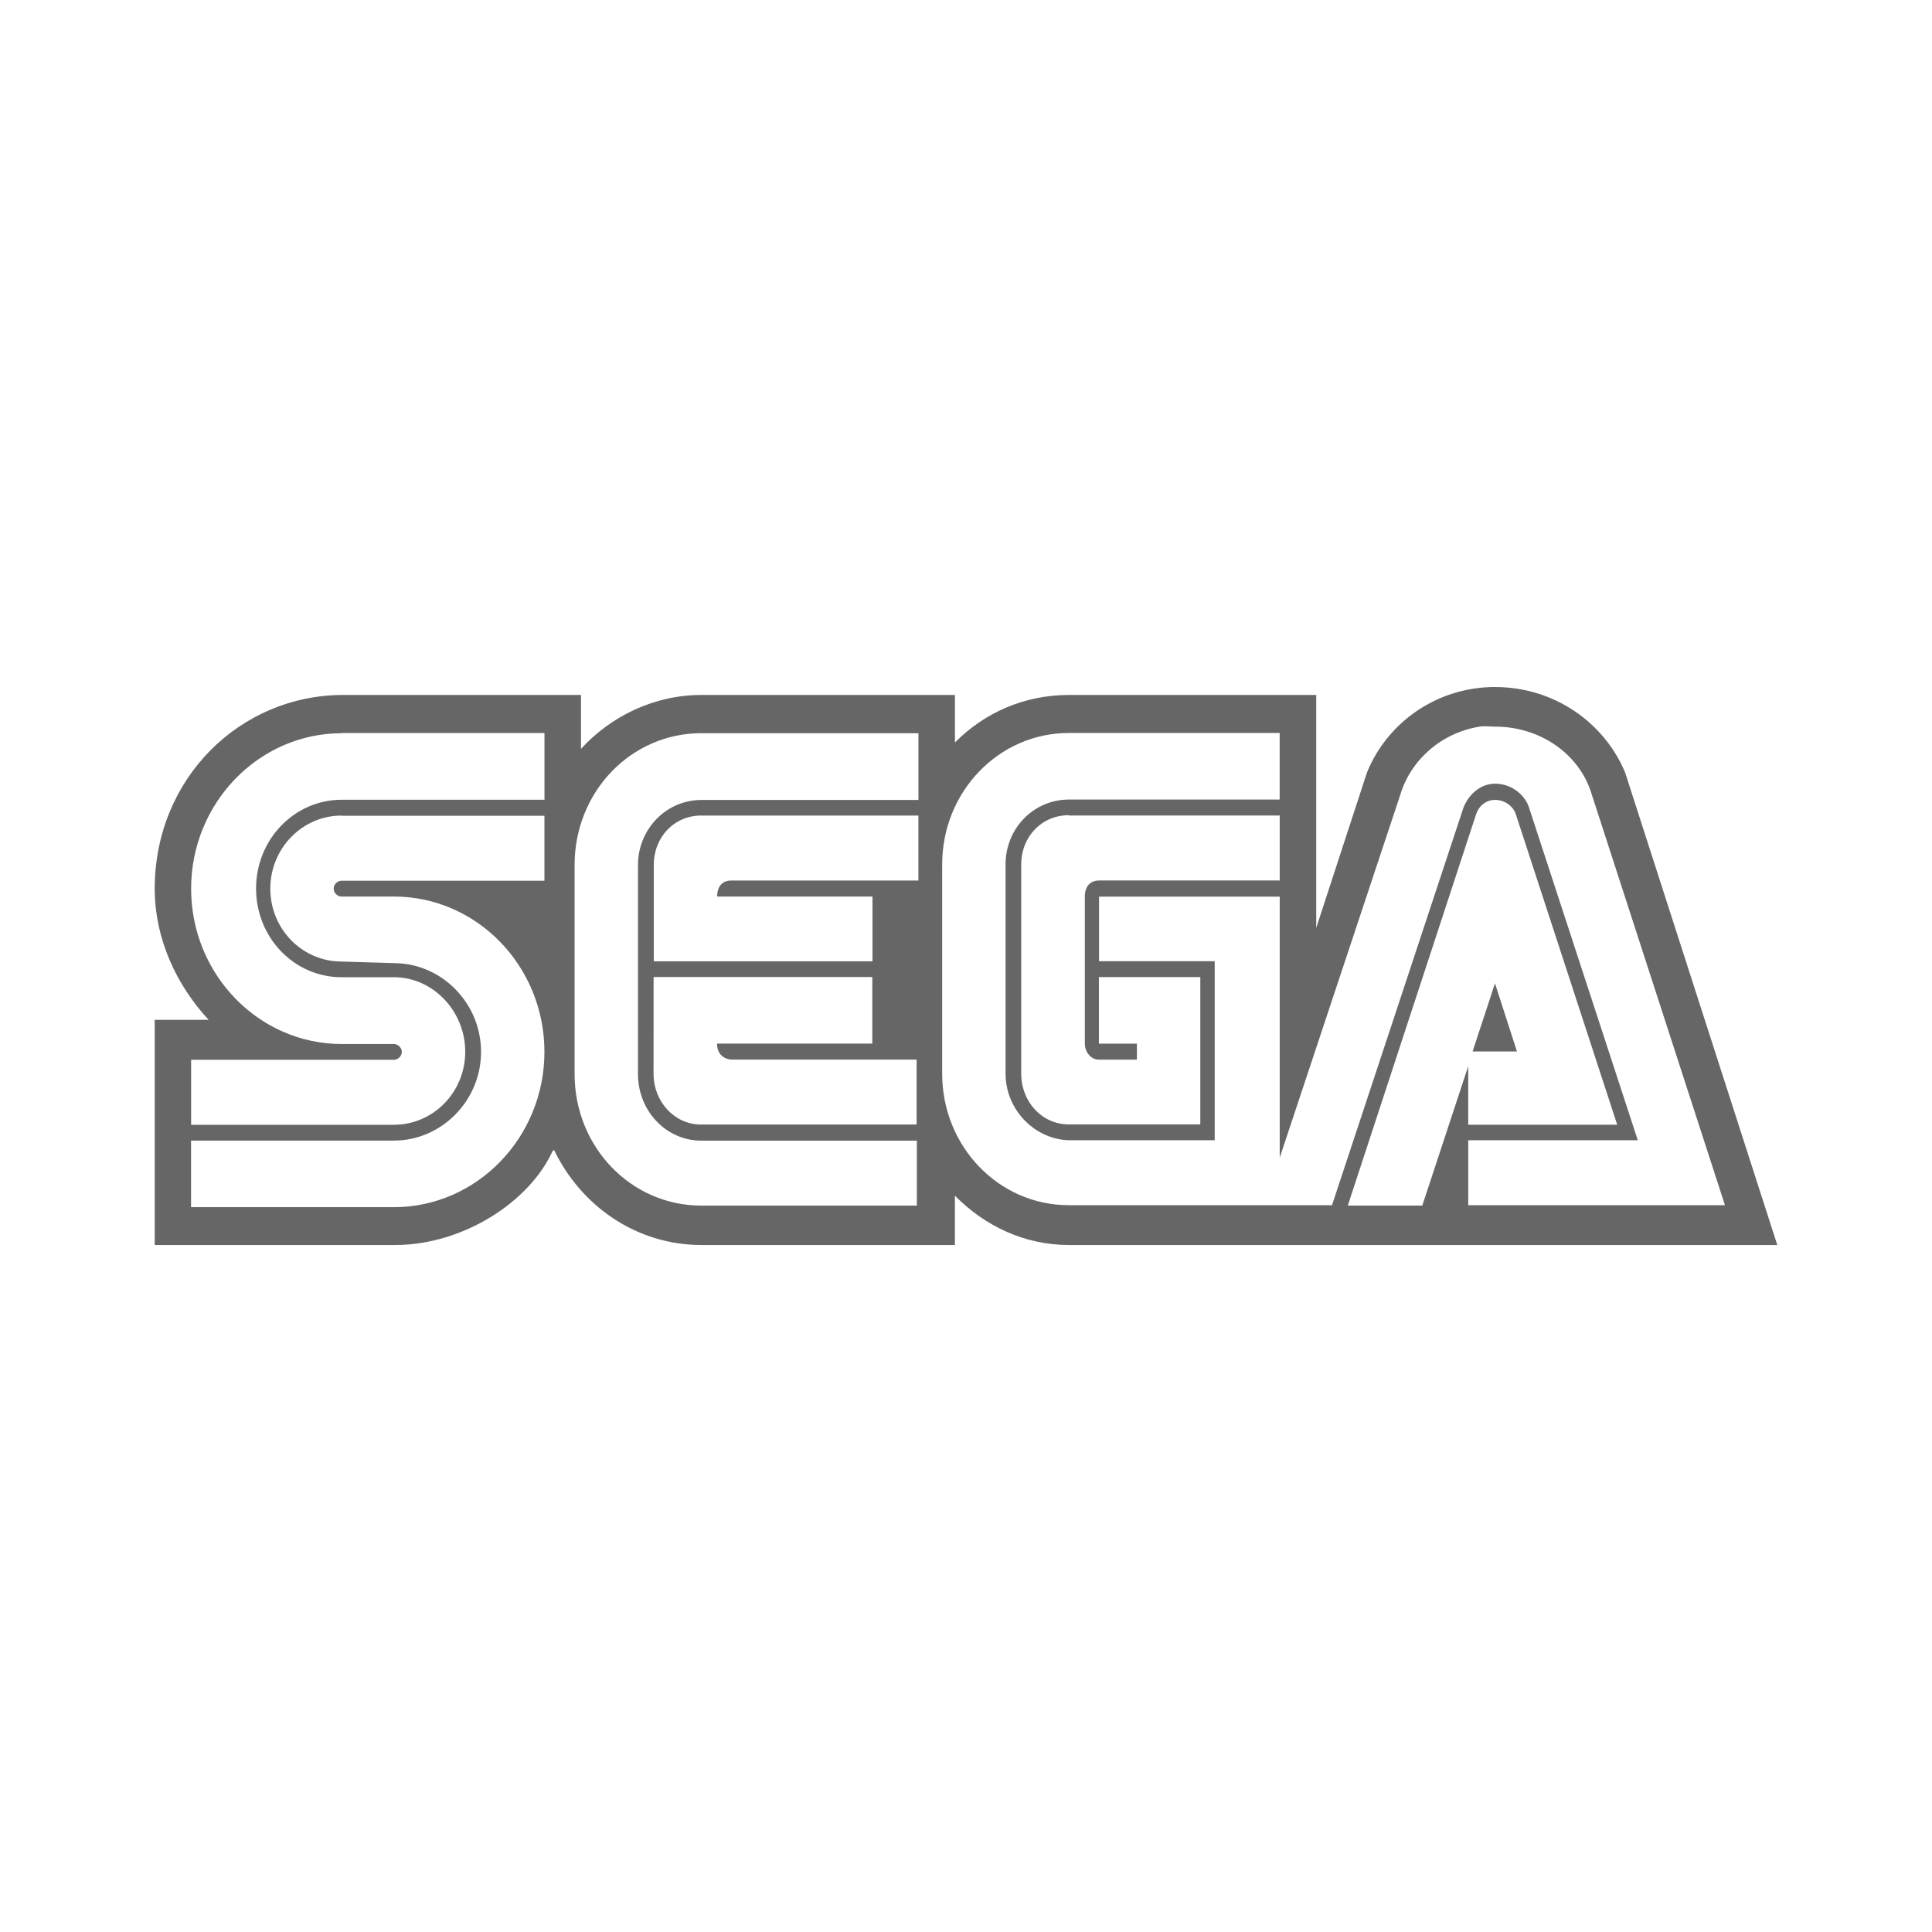 <?xml version="1.0" encoding="UTF-8" standalone="no"?>
<!-- Created with Inkscape (http://www.inkscape.org/) -->

<svg
   xmlns:dc="http://purl.org/dc/elements/1.1/"
   xmlns:cc="http://creativecommons.org/ns#"
   xmlns:rdf="http://www.w3.org/1999/02/22-rdf-syntax-ns#"
   xmlns:svg="http://www.w3.org/2000/svg"
   xmlns="http://www.w3.org/2000/svg"
   xmlns:inkscape="http://www.inkscape.org/namespaces/inkscape"
   version="1.1"
   width="100%"
   height="100%"
   viewBox="0 0 512 512"
   id="svg2">
  <defs
     id="defs8">
    <clipPath
       id="clipPath4667">
      <path
         d="M 26,0 C 11.603,0 0,11.603 0,26 l 0,460 c 0,14.397 11.603,26 26,26 l 460,0 c 14.397,0 26,-11.603 26,-26 L 512,26 C 512,11.603 500.397,0 486,0 L 26,0 z"
         inkscape:connector-curvature="0"
         id="path4669"
         style="fill:none;fill-opacity:1;stroke:none" />
    </clipPath>
  </defs>
  <path
     d="M 26,0 C 11.603,0 0,11.603 0,26 l 0,460 c 0,14.397 11.603,26 26,26 l 460,0 c 14.397,0 26,-11.603 26,-26 L 512,26 C 512,11.603 500.397,0 486,0 L 26,0 z"
     inkscape:connector-curvature="0"
     id="rect2986"
     style="fill:none;fill-opacity:1;stroke:none" />
  <g
     transform="matrix(8.755,0,0,8.755,-1645.661,-56.289)"
     id="g3040" />
  <g
     clip-path="url(#clipPath4667)"
     id="g3803"
     style="opacity:0.0;fill:#000000;fill-opacity:1;fill-rule:nonzero;stroke:none">
    <path
       d="m 396.261,182.06 c -15.534,0 -28.662,9.447 -34.01,22.683 l 388.909,388.909 c 5.348,-13.236 18.477,-22.683 34.01,-22.683 z"
       inkscape:connector-curvature="0"
       id="path3805"
       style="fill:#000000" />
    <path
       d="m 362.25,204.743 -13.438,41.159 388.909,388.909 13.438,-41.159 z"
       inkscape:connector-curvature="0"
       id="path3807"
       style="fill:#000000" />
    <path
       d="m 348.813,245.902 0,-61.732 388.909,388.909 0,61.732 z"
       inkscape:connector-curvature="0"
       id="path3809"
       style="fill:#000000" />
    <path
       d="m 348.813,184.17 -65.508,0 388.909,388.909 65.508,0 z"
       inkscape:connector-curvature="0"
       id="path3811"
       style="fill:#000000" />
    <path
       d="m 283.305,184.17 c -11.812,0 -22.414,4.676 -30.234,12.604 l 388.909,388.909 c 7.821,-7.928 18.423,-12.604 30.234,-12.604 z"
       inkscape:connector-curvature="0"
       id="path3813"
       style="fill:#000000" />
    <path
       d="m 253.071,196.774 0,-12.604 388.909,388.909 0,12.604 z"
       inkscape:connector-curvature="0"
       id="path3815"
       style="fill:#000000" />
    <path
       d="m 253.071,184.17 -67.188,0 388.909,388.909 67.188,0 z"
       inkscape:connector-curvature="0"
       id="path3817"
       style="fill:#000000" />
    <path
       d="m 185.883,184.17 c -12.497,0 -23.986,5.617 -31.914,14.284 l 388.909,388.909 c 7.928,-8.667 19.417,-14.284 31.914,-14.284 z"
       inkscape:connector-curvature="0"
       id="path3819"
       style="fill:#000000" />
    <path
       d="m 153.969,198.454 0,-14.284 388.909,388.909 0,14.284 z"
       inkscape:connector-curvature="0"
       id="path3821"
       style="fill:#000000" />
    <path
       d="m 153.969,184.17 -62.995,0 388.909,388.909 62.995,0 z"
       inkscape:connector-curvature="0"
       id="path3823"
       style="fill:#000000" />
    <path
       d="m 90.974,184.17 c -27.292,0 -49.92,22.051 -49.974,51.237 l 388.909,388.909 c 0.054,-29.186 22.682,-51.237 49.974,-51.237 z"
       inkscape:connector-curvature="0"
       id="path3825"
       style="fill:#000000" />
    <path
       d="m 41,235.407 c 0,13.599 5.886,25.773 14.284,34.857 l 388.909,388.909 c -8.398,-9.084 -14.284,-21.258 -14.284,-34.857 z"
       inkscape:connector-curvature="0"
       id="path3827"
       style="fill:#000000" />
    <path
       d="m 55.284,270.264 -14.284,0 388.909,388.909 14.284,0 z"
       inkscape:connector-curvature="0"
       id="path3829"
       style="fill:#000000" />
    <path
       d="m 41,270.264 0,59.676 388.909,388.909 0,-59.676 z"
       inkscape:connector-curvature="0"
       id="path3831"
       style="fill:#000000" />
    <path
       d="m 41,329.94 63.828,0 388.909,388.909 -63.828,0 z"
       inkscape:connector-curvature="0"
       id="path3833"
       style="fill:#000000" />
    <path
       d="m 104.828,329.94 c 17.899,-0.054 35.435,-11.395 41.576,-24.832 l 388.909,388.909 c -6.141,13.438 -23.677,24.779 -41.576,24.832 z"
       inkscape:connector-curvature="0"
       id="path3835"
       style="fill:#000000" />
    <path
       d="m 146.404,305.107 0.417,-0.363 388.909,388.909 -0.417,0.363 z"
       inkscape:connector-curvature="0"
       id="path3837"
       style="fill:#000000" />
    <path
       d="m 146.82,304.745 c 2.257,4.697 5.271,8.943 8.882,12.554 L 544.611,706.207 c -3.611,-3.611 -6.625,-7.857 -8.882,-12.554 z"
       inkscape:connector-curvature="0"
       id="path3839"
       style="fill:#000000" />
    <path
       d="m 155.702,317.299 c 7.805,7.805 18.399,12.641 30.168,12.641 l 388.909,388.909 c -11.769,0 -22.363,-4.836 -30.168,-12.641 z"
       inkscape:connector-curvature="0"
       id="path3841"
       style="fill:#000000" />
    <path
       d="m 185.87,329.94 67.188,0 388.909,388.909 -67.188,0 z"
       inkscape:connector-curvature="0"
       id="path3843"
       style="fill:#000000" />
    <path
       d="m 253.057,329.94 0,-13.075 388.909,388.909 0,13.075 z"
       inkscape:connector-curvature="0"
       id="path3845"
       style="fill:#000000" />
    <path
       d="m 253.057,316.865 c 0.077,0.078 0.154,0.155 0.231,0.233 l 388.909,388.909 c -0.077,-0.077 -0.154,-0.155 -0.231,-0.233 z"
       inkscape:connector-curvature="0"
       id="path3847"
       style="fill:#000000" />
    <path
       d="m 253.288,317.098 c 7.848,7.848 18.254,12.842 30.003,12.842 l 388.909,388.909 c -11.75,0 -22.155,-4.994 -30.003,-12.842 z"
       inkscape:connector-curvature="0"
       id="path3849"
       style="fill:#000000" />
    <path
       d="m 283.292,329.94 187.708,0 388.909,388.909 -187.708,0 z"
       inkscape:connector-curvature="0"
       id="path3851"
       style="fill:#000000" />
    <path
       d="m 471,329.94 -40.312,-125.184 388.909,388.909 40.312,125.184 z"
       inkscape:connector-curvature="0"
       id="path3853"
       style="fill:#000000" />
    <path
       d="m 430.688,204.756 c -1.83,-4.411 -4.524,-8.395 -7.878,-11.748 l 388.909,388.909 c 3.354,3.354 6.047,7.337 7.878,11.748 z"
       inkscape:connector-curvature="0"
       id="path3855"
       style="fill:#000000" />
    <path
       d="m 422.81,193.008 c -6.74,-6.74 -16.145,-10.934 -26.563,-10.934 l 388.909,388.909 c 10.418,0 19.823,4.194 26.563,10.934 z"
       inkscape:connector-curvature="0"
       id="path3857"
       style="fill:#000000" />
    <path
       d="m 392.041,192.568 c 1.465,-0.215 2.674,0 4.206,0 l 388.909,388.909 c -1.532,0 -2.741,-0.215 -4.206,0 z"
       inkscape:connector-curvature="0"
       id="path3859"
       style="fill:#000000" />
    <path
       d="m 396.247,192.568 c 7.666,0 14.645,2.984 19.52,7.859 l 388.909,388.909 c -4.876,-4.876 -11.854,-7.859 -19.52,-7.859 z"
       inkscape:connector-curvature="0"
       id="path3861"
       style="fill:#000000" />
    <path
       d="m 415.767,200.427 c 2.833,2.833 4.956,6.305 6.092,10.201 L 810.768,599.537 c -1.136,-3.896 -3.259,-7.368 -6.092,-10.201 z"
       inkscape:connector-curvature="0"
       id="path3863"
       style="fill:#000000" />
    <path
       d="M 421.859,210.628 457.132,319.391 846.041,708.3 810.768,599.537 z"
       inkscape:connector-curvature="0"
       id="path3865"
       style="fill:#000000" />
    <path
       d="m 457.132,319.391 -68.034,0 388.909,388.909 68.034,0 z"
       inkscape:connector-curvature="0"
       id="path3867"
       style="fill:#000000" />
    <path
       d="m 389.098,319.391 0,-17.213 388.909,388.909 0,17.213 z"
       inkscape:connector-curvature="0"
       id="path3869"
       style="fill:#000000" />
    <path
       d="m 389.098,302.178 44.935,0 388.909,388.909 -44.935,0 z"
       inkscape:connector-curvature="0"
       id="path3871"
       style="fill:#000000" />
    <path
       d="m 434.033,302.178 -28.971,-88.607 388.909,388.909 28.971,88.607 z"
       inkscape:connector-curvature="0"
       id="path3873"
       style="fill:#000000" />
    <path
       d="m 405.062,213.571 c -0.469,-1.151 -1.17,-2.187 -2.04,-3.057 l 388.909,388.909 c 0.87,0.87 1.571,1.906 2.04,3.057 z"
       inkscape:connector-curvature="0"
       id="path3875"
       style="fill:#000000" />
    <path
       d="m 403.022,210.514 c -1.75,-1.75 -4.181,-2.829 -6.775,-2.829 l 388.909,388.909 c 2.594,0 5.026,1.079 6.775,2.829 z"
       inkscape:connector-curvature="0"
       id="path3877"
       style="fill:#000000" />
    <path
       d="m 396.247,207.685 c -3.883,0 -6.987,2.782 -8.398,6.302 l 388.909,388.909 c 1.411,-3.521 4.515,-6.302 8.398,-6.302 z"
       inkscape:connector-curvature="0"
       id="path3879"
       style="fill:#000000" />
    <path
       d="M 387.849,213.988 352.992,319.391 741.901,708.3 776.757,602.896 z"
       inkscape:connector-curvature="0"
       id="path3881"
       style="fill:#000000" />
    <path
       d="m 352.992,319.391 -69.714,0 388.909,388.909 69.714,0 z"
       inkscape:connector-curvature="0"
       id="path3883"
       style="fill:#000000" />
    <path
       d="m 283.278,319.391 c -9.086,0 -17.297,-3.705 -23.327,-9.734 l 388.909,388.909 c 6.03,6.03 14.241,9.734 23.327,9.734 z"
       inkscape:connector-curvature="0"
       id="path3885"
       style="fill:#000000" />
    <path
       d="m 259.951,309.657 c -6.339,-6.339 -10.267,-15.247 -10.267,-25.123 L 638.593,673.443 c 0,9.875 3.928,18.784 10.267,25.123 z"
       inkscape:connector-curvature="0"
       id="path3887"
       style="fill:#000000" />
    <path
       d="m 249.684,284.535 0,-55.43 388.909,388.909 0,55.43 z"
       inkscape:connector-curvature="0"
       id="path3889"
       style="fill:#000000" />
    <path
       d="m 249.684,229.105 c 0,-19.269 14.956,-34.857 33.594,-34.857 L 672.187,583.157 c -18.638,0 -33.594,15.587 -33.594,34.857 z"
       inkscape:connector-curvature="0"
       id="path3891"
       style="fill:#000000" />
    <path
       d="m 283.278,194.248 55.846,0 388.909,388.909 -55.846,0 z"
       inkscape:connector-curvature="0"
       id="path3893"
       style="fill:#000000" />
    <path
       d="m 339.124,194.248 0,17.643 388.909,388.909 0,-17.643 z"
       inkscape:connector-curvature="0"
       id="path3895"
       style="fill:#000000" />
    <path
       d="m 339.124,211.891 -55.846,0 388.909,388.909 55.846,0 z"
       inkscape:connector-curvature="0"
       id="path3897"
       style="fill:#000000" />
    <path
       d="m 283.278,211.891 c -9.285,0 -16.797,7.565 -16.797,17.213 l 388.909,388.909 c 0,-9.648 7.512,-17.213 16.797,-17.213 z"
       inkscape:connector-curvature="0"
       id="path3899"
       style="fill:#000000" />
    <path
       d="m 266.481,229.105 0,55.43 388.909,388.909 0,-55.43 z"
       inkscape:connector-curvature="0"
       id="path3901"
       style="fill:#000000" />
    <path
       d="m 266.481,284.535 c 0,4.892 2.033,9.354 5.246,12.567 l 388.909,388.909 c -3.213,-3.213 -5.246,-7.674 -5.246,-12.567 z"
       inkscape:connector-curvature="0"
       id="path3903"
       style="fill:#000000" />
    <path
       d="m 271.727,297.101 c 3.132,3.132 7.384,5.077 11.968,5.077 l 388.909,388.909 c -4.583,0 -8.836,-1.945 -11.968,-5.077 z"
       inkscape:connector-curvature="0"
       id="path3905"
       style="fill:#000000" />
    <path
       d="m 283.695,302.178 38.216,0 388.909,388.909 -38.216,0 z"
       inkscape:connector-curvature="0"
       id="path3907"
       style="fill:#000000" />
    <path
       d="m 321.911,302.178 0,-47.448 388.909,388.909 0,47.448 z"
       inkscape:connector-curvature="0"
       id="path3909"
       style="fill:#000000" />
    <path
       d="m 321.911,254.73 -30.651,0 388.909,388.909 30.651,0 z"
       inkscape:connector-curvature="0"
       id="path3911"
       style="fill:#000000" />
    <path
       d="m 291.26,254.73 0,-17.106 388.909,388.909 0,17.106 z"
       inkscape:connector-curvature="0"
       id="path3913"
       style="fill:#000000" />
    <path
       d="m 291.26,237.624 47.878,0 388.909,388.909 -47.878,0 z"
       inkscape:connector-curvature="0"
       id="path3915"
       style="fill:#000000" />
    <path
       d="m 339.138,237.624 0,69.176 388.909,388.909 0,-69.176 z"
       inkscape:connector-curvature="0"
       id="path3917"
       style="fill:#000000" />
    <path
       d="M 339.138,306.8 371.052,210.749 759.961,599.658 728.047,695.709 z"
       inkscape:connector-curvature="0"
       id="path3919"
       style="fill:#000000" />
    <path
       d="m 371.052,210.749 c 2.728,-9.285 10.871,-16.528 21.003,-18.168 l 388.909,388.909 c -10.132,1.639 -18.275,8.882 -21.003,18.168 z"
       inkscape:connector-curvature="0"
       id="path3921"
       style="fill:#000000" />
    <path
       d="m 90.544,194.261 53.75,0 388.909,388.909 -53.75,0 z"
       inkscape:connector-curvature="0"
       id="path3923"
       style="fill:#000000" />
    <path
       d="m 144.294,194.261 0,17.684 388.909,388.909 0,-17.684 z"
       inkscape:connector-curvature="0"
       id="path3925"
       style="fill:#000000" />
    <path
       d="m 144.294,211.945 -53.75,0 388.909,388.909 53.75,0 z"
       inkscape:connector-curvature="0"
       id="path3927"
       style="fill:#000000" />
    <path
       d="m 90.544,211.945 c -12.551,0 -22.682,10.548 -22.682,23.516 l 388.909,388.909 c 0,-12.967 10.132,-23.516 22.682,-23.516 z"
       inkscape:connector-curvature="0"
       id="path3929"
       style="fill:#000000" />
    <path
       d="m 67.862,235.461 c 0,6.669 2.644,12.676 6.917,16.949 L 463.687,641.318 c -4.273,-4.273 -6.917,-10.279 -6.917,-16.949 z"
       inkscape:connector-curvature="0"
       id="path3931"
       style="fill:#000000" />
    <path
       d="m 74.778,252.409 c 4.07,4.07 9.617,6.567 15.766,6.567 l 388.909,388.909 c -6.149,0 -11.696,-2.497 -15.766,-6.567 z"
       inkscape:connector-curvature="0"
       id="path3933"
       style="fill:#000000" />
    <path
       d="m 90.544,258.976 13.854,0 388.909,388.909 -13.854,0 z"
       inkscape:connector-curvature="0"
       id="path3935"
       style="fill:#000000" />
    <path
       d="m 104.398,258.976 c 5.025,0 9.61,2.113 13.004,5.508 l 388.909,388.909 c -3.394,-3.394 -7.979,-5.508 -13.004,-5.508 z"
       inkscape:connector-curvature="0"
       id="path3937"
       style="fill:#000000" />
    <path
       d="m 117.402,264.484 c 3.622,3.622 5.889,8.703 5.889,14.232 l 388.909,388.909 c 0,-5.529 -2.267,-10.61 -5.889,-14.232 z"
       inkscape:connector-curvature="0"
       id="path3939"
       style="fill:#000000" />
    <path
       d="m 123.291,278.716 c 0,10.763 -8.506,19.363 -18.893,19.363 l 388.909,388.909 c 10.387,0 18.893,-8.6 18.893,-19.363 z"
       inkscape:connector-curvature="0"
       id="path3941"
       style="fill:#000000" />
    <path
       d="m 104.398,298.08 -53.75,0 388.909,388.909 53.75,0 z"
       inkscape:connector-curvature="0"
       id="path3943"
       style="fill:#000000" />
    <path
       d="m 50.648,298.08 0,-17.213 388.909,388.909 0,17.213 z"
       inkscape:connector-curvature="0"
       id="path3945"
       style="fill:#000000" />
    <path
       d="m 50.648,280.866 53.75,0 388.909,388.909 -53.75,0 z"
       inkscape:connector-curvature="0"
       id="path3947"
       style="fill:#000000" />
    <path
       d="m 104.398,280.866 c 1.048,0 2.096,-0.994 2.096,-2.096 l 388.909,388.909 c 0,1.102 -1.048,2.096 -2.096,2.096 z"
       inkscape:connector-curvature="0"
       id="path3949"
       style="fill:#000000" />
    <path
       d="m 106.494,278.77 c 0,-0.544 -0.256,-1.062 -0.64,-1.447 l 388.909,388.909 c 0.385,0.385 0.64,0.903 0.64,1.447 z"
       inkscape:connector-curvature="0"
       id="path3951"
       style="fill:#000000" />
    <path
       d="m 105.854,277.323 c -0.395,-0.395 -0.925,-0.649 -1.456,-0.649 l 388.909,388.909 c 0.531,0 1.061,0.255 1.456,0.649 z"
       inkscape:connector-curvature="0"
       id="path3953"
       style="fill:#000000" />
    <path
       d="m 104.398,276.674 -13.854,0 388.909,388.909 13.854,0 z"
       inkscape:connector-curvature="0"
       id="path3955"
       style="fill:#000000" />
    <path
       d="m 90.544,276.674 c -10.759,0 -20.558,-4.429 -27.753,-11.623 L 451.7,653.959 c 7.194,7.194 16.994,11.623 27.753,11.623 z"
       inkscape:connector-curvature="0"
       id="path3957"
       style="fill:#000000" />
    <path
       d="M 62.791,265.05 C 55.312,257.571 50.648,247.103 50.648,235.515 l 388.909,388.909 c 0,11.589 4.664,22.057 12.143,29.536 z"
       inkscape:connector-curvature="0"
       id="path3959"
       style="fill:#000000" />
    <path
       d="m 50.648,235.515 c 0,-22.723 17.953,-41.199 39.896,-41.199 l 388.909,388.909 c -21.943,0 -39.896,18.477 -39.896,41.199 z"
       inkscape:connector-curvature="0"
       id="path3961"
       style="fill:#000000" />
    <path
       d="m 185.87,194.315 57.526,0 388.909,388.909 -57.526,0 z"
       inkscape:connector-curvature="0"
       id="path3963"
       style="fill:#000000" />
    <path
       d="m 243.396,194.315 0,17.684 388.909,388.909 0,-17.684 z"
       inkscape:connector-curvature="0"
       id="path3965"
       style="fill:#000000" />
    <path
       d="m 243.396,211.999 -57.526,0 388.909,388.909 57.526,0 z"
       inkscape:connector-curvature="0"
       id="path3967"
       style="fill:#000000" />
    <path
       d="m 185.87,211.999 c -9.339,0 -16.797,7.767 -16.797,17.213 l 388.909,388.909 c 0,-9.447 7.458,-17.213 16.797,-17.213 z"
       inkscape:connector-curvature="0"
       id="path3969"
       style="fill:#000000" />
    <path
       d="m 169.073,229.212 0,55.43 388.909,388.909 0,-55.43 z"
       inkscape:connector-curvature="0"
       id="path3971"
       style="fill:#000000" />
    <path
       d="m 169.073,284.642 c 0,5.046 1.99,9.586 5.201,12.797 l 388.909,388.909 c -3.211,-3.211 -5.201,-7.751 -5.201,-12.797 z"
       inkscape:connector-curvature="0"
       id="path3973"
       style="fill:#000000" />
    <path
       d="m 174.273,297.439 c 3.006,3.006 7.081,4.846 11.596,4.846 L 574.778,691.194 c -4.515,0 -8.591,-1.841 -11.596,-4.846 z"
       inkscape:connector-curvature="0"
       id="path3975"
       style="fill:#000000" />
    <path
       d="m 185.87,302.285 57.109,0 388.909,388.909 -57.109,0 z"
       inkscape:connector-curvature="0"
       id="path3977"
       style="fill:#000000" />
    <path
       d="m 242.979,302.285 0,17.213 388.909,388.909 0,-17.213 z"
       inkscape:connector-curvature="0"
       id="path3979"
       style="fill:#000000" />
    <path
       d="m 242.979,319.499 -57.109,0 388.909,388.909 57.109,0 z"
       inkscape:connector-curvature="0"
       id="path3981"
       style="fill:#000000" />
    <path
       d="m 185.87,319.499 c -9.106,0 -17.313,-3.699 -23.335,-9.722 l 388.909,388.909 c 6.022,6.022 14.229,9.722 23.335,9.722 z"
       inkscape:connector-curvature="0"
       id="path3983"
       style="fill:#000000" />
    <path
       d="m 162.535,309.777 c -6.34,-6.34 -10.259,-15.253 -10.259,-25.135 l 388.909,388.909 c 0,9.882 3.919,18.795 10.259,25.135 z"
       inkscape:connector-curvature="0"
       id="path3985"
       style="fill:#000000" />
    <path
       d="m 152.276,284.642 0,-55.43 388.909,388.909 0,55.43 z"
       inkscape:connector-curvature="0"
       id="path3987"
       style="fill:#000000" />
    <path
       d="m 152.276,229.212 c 0,-19.323 14.902,-34.911 33.594,-34.911 l 388.909,388.909 c -18.692,0 -33.594,15.588 -33.594,34.911 z"
       inkscape:connector-curvature="0"
       id="path3989"
       style="fill:#000000" />
    <path
       d="m 396.247,211.985 c 1.577,0 3.108,0.668 4.184,1.744 l 388.909,388.909 c -1.076,-1.076 -2.607,-1.744 -4.184,-1.744 z"
       inkscape:connector-curvature="0"
       id="path3991"
       style="fill:#000000" />
    <path
       d="m 400.431,213.73 c 0.574,0.574 1.019,1.265 1.271,2.032 l 388.909,388.909 c -0.253,-0.767 -0.697,-1.457 -1.271,-2.032 z"
       inkscape:connector-curvature="0"
       id="path3993"
       style="fill:#000000" />
    <path
       d="m 401.703,215.761 26.875,82.305 388.909,388.909 -26.875,-82.305 z"
       inkscape:connector-curvature="0"
       id="path3995"
       style="fill:#000000" />
    <path
       d="m 428.578,298.066 -39.479,0 388.909,388.909 39.479,0 z"
       inkscape:connector-curvature="0"
       id="path3997"
       style="fill:#000000" />
    <path
       d="m 389.098,298.066 0,-15.534 388.909,388.909 0,15.534 z"
       inkscape:connector-curvature="0"
       id="path3999"
       style="fill:#000000" />
    <path
       d="m 389.098,282.532 -12.174,36.953 388.909,388.909 12.174,-36.953 z"
       inkscape:connector-curvature="0"
       id="path4001"
       style="fill:#000000" />
    <path
       d="m 376.924,319.485 -19.74,0 388.909,388.909 19.74,0 z"
       inkscape:connector-curvature="0"
       id="path4003"
       style="fill:#000000" />
    <path
       d="M 357.184,319.485 391.195,215.761 780.103,604.67 746.093,708.394 z"
       inkscape:connector-curvature="0"
       id="path4005"
       style="fill:#000000" />
    <path
       d="m 391.195,215.761 c 0.739,-2.204 2.62,-3.776 5.039,-3.776 l 388.909,388.909 c -2.419,0 -4.3,1.572 -5.039,3.776 z"
       inkscape:connector-curvature="0"
       id="path4007"
       style="fill:#000000" />
    <path
       d="m 90.531,216.191 53.75,0 388.909,388.909 -53.75,0 z"
       inkscape:connector-curvature="0"
       id="path4009"
       style="fill:#000000" />
    <path
       d="m 144.281,216.191 0,17.213 388.909,388.909 0,-17.213 z"
       inkscape:connector-curvature="0"
       id="path4011"
       style="fill:#000000" />
    <path
       d="m 144.281,233.405 -53.75,0 388.909,388.909 53.75,0 z"
       inkscape:connector-curvature="0"
       id="path4013"
       style="fill:#000000" />
    <path
       d="m 90.531,233.405 c -1.102,0 -2.096,0.941 -2.096,2.096 L 477.343,624.41 c 0,-1.156 0.994,-2.096 2.096,-2.096 z"
       inkscape:connector-curvature="0"
       id="path4015"
       style="fill:#000000" />
    <path
       d="m 88.434,235.501 c 0,0.571 0.243,1.089 0.621,1.468 L 477.964,625.878 c -0.378,-0.378 -0.621,-0.897 -0.621,-1.468 z"
       inkscape:connector-curvature="0"
       id="path4018"
       style="fill:#000000" />
    <path
       d="m 89.056,236.969 c 0.388,0.388 0.918,0.628 1.475,0.628 l 388.909,388.909 c -0.557,0 -1.087,-0.241 -1.475,-0.628 z"
       inkscape:connector-curvature="0"
       id="path4020"
       style="fill:#000000" />
    <path
       d="m 90.531,237.597 13.854,0 388.909,388.909 -13.854,0 z"
       inkscape:connector-curvature="0"
       id="path4022"
       style="fill:#000000" />
    <path
       d="m 104.385,237.597 c 10.779,0 20.574,4.424 27.761,11.611 l 388.909,388.909 c -7.187,-7.187 -16.982,-11.611 -27.761,-11.611 z"
       inkscape:connector-curvature="0"
       id="path4024"
       style="fill:#000000" />
    <path
       d="m 132.145,249.208 c 7.48,7.48 12.135,17.953 12.135,29.549 l 388.909,388.909 c 0,-11.595 -4.655,-22.069 -12.135,-29.549 z"
       inkscape:connector-curvature="0"
       id="path4026"
       style="fill:#000000" />
    <path
       d="m 144.281,278.756 c 0,22.683 -17.899,41.159 -39.896,41.159 l 388.909,388.909 c 21.997,0 39.896,-18.477 39.896,-41.159 z"
       inkscape:connector-curvature="0"
       id="path4028"
       style="fill:#000000" />
    <path
       d="m 104.385,319.915 -53.75,0 388.909,388.909 53.75,0 z"
       inkscape:connector-curvature="0"
       id="path4030"
       style="fill:#000000" />
    <path
       d="m 50.635,319.915 0,-17.643 388.909,388.909 0,17.643 z"
       inkscape:connector-curvature="0"
       id="path4032"
       style="fill:#000000" />
    <path
       d="m 50.635,302.272 53.75,0 388.909,388.909 -53.75,0 z"
       inkscape:connector-curvature="0"
       id="path4034"
       style="fill:#000000" />
    <path
       d="m 104.385,302.272 c 12.604,0 23.099,-10.548 23.099,-23.516 l 388.909,388.909 c 0,12.967 -10.495,23.516 -23.099,23.516 z"
       inkscape:connector-curvature="0"
       id="path4036"
       style="fill:#000000" />
    <path
       d="m 127.484,278.756 c 0,-6.543 -2.672,-12.471 -6.939,-16.738 l 388.909,388.909 c 4.267,4.267 6.939,10.194 6.939,16.738 z"
       inkscape:connector-curvature="0"
       id="path4038"
       style="fill:#000000" />
    <path
       d="m 120.545,262.019 c -4.189,-4.189 -9.916,-6.778 -16.16,-6.778 L 493.293,644.149 c 6.244,0 11.971,2.589 16.16,6.778 z"
       inkscape:connector-curvature="0"
       id="path4040"
       style="fill:#000000" />
    <path
       d="m 104.385,255.241 -13.854,-0.417 388.909,388.909 13.854,0.417 z"
       inkscape:connector-curvature="0"
       id="path4042"
       style="fill:#000000" />
    <path
       d="m 90.531,254.824 c -5.134,0 -9.809,-2.091 -13.224,-5.506 l 388.909,388.909 c 3.415,3.415 8.09,5.506 13.224,5.506 z"
       inkscape:connector-curvature="0"
       id="path4044"
       style="fill:#000000" />
    <path
       d="m 77.307,249.318 c -3.494,-3.494 -5.669,-8.374 -5.669,-13.817 l 388.909,388.909 c 0,5.443 2.175,10.323 5.669,13.817 z"
       inkscape:connector-curvature="0"
       id="path4046"
       style="fill:#000000" />
    <path
       d="m 71.638,235.501 c 0,-10.71 8.506,-19.363 18.893,-19.363 l 388.909,388.909 c -10.387,0 -18.893,8.654 -18.893,19.363 z"
       inkscape:connector-curvature="0"
       id="path4048"
       style="fill:#000000" />
    <path
       d="m 185.856,216.138 57.526,0 388.909,388.909 -57.526,0 z"
       inkscape:connector-curvature="0"
       id="path4050"
       style="fill:#000000" />
    <path
       d="m 243.382,216.138 0,17.213 388.909,388.909 0,-17.213 z"
       inkscape:connector-curvature="0"
       id="path4052"
       style="fill:#000000" />
    <path
       d="m 243.382,233.351 -49.598,0 388.909,388.909 49.598,0 z"
       inkscape:connector-curvature="0"
       id="path4054"
       style="fill:#000000" />
    <path
       d="m 193.784,233.351 c -3.991,0 -3.722,4.246 -3.722,4.246 l 388.909,388.909 c 0,0 -0.269,-4.246 3.722,-4.246 z"
       inkscape:connector-curvature="0"
       id="path4056"
       style="fill:#000000" />
    <path
       d="m 190.062,237.597 41.159,0 388.909,388.909 -41.159,0 z"
       inkscape:connector-curvature="0"
       id="path4058"
       style="fill:#000000" />
    <path
       d="m 231.221,237.597 0,17.16 388.909,388.909 0,-17.16 z"
       inkscape:connector-curvature="0"
       id="path4060"
       style="fill:#000000" />
    <path
       d="m 231.221,254.757 -57.956,0 388.909,388.909 57.956,0 z"
       inkscape:connector-curvature="0"
       id="path4062"
       style="fill:#000000" />
    <path
       d="m 173.265,254.757 0,-25.558 388.909,388.909 0,25.558 z"
       inkscape:connector-curvature="0"
       id="path4064"
       style="fill:#000000" />
    <path
       d="m 173.265,229.199 c 0,-7.35 5.402,-13.075 12.604,-13.075 l 388.909,388.909 c -7.202,0 -12.604,5.724 -12.604,13.075 z"
       inkscape:connector-curvature="0"
       id="path4066"
       style="fill:#000000" />
    <path
       d="m 283.292,216.124 55.846,0 388.909,388.909 -55.846,0 z"
       inkscape:connector-curvature="0"
       id="path4068"
       style="fill:#000000" />
    <path
       d="m 339.138,216.124 0,17.213 388.909,388.909 0,-17.213 z"
       inkscape:connector-curvature="0"
       id="path4070"
       style="fill:#000000" />
    <path
       d="m 339.138,233.338 -47.918,0 388.909,388.909 47.918,0 z"
       inkscape:connector-curvature="0"
       id="path4072"
       style="fill:#000000" />
    <path
       d="m 291.22,233.338 c -3.991,0.108 -3.722,4.246 -3.722,4.246 l 388.909,388.909 c 0,0 -0.269,-4.139 3.722,-4.246 z"
       inkscape:connector-curvature="0"
       id="path4074"
       style="fill:#000000" />
    <path
       d="m 287.498,237.584 0,38.996 388.909,388.909 0,-38.996 z"
       inkscape:connector-curvature="0"
       id="path4076"
       style="fill:#000000" />
    <path
       d="m 287.498,276.58 c 0,1.243 0.493,2.404 1.286,3.197 l 388.909,388.909 c -0.793,-0.793 -1.286,-1.954 -1.286,-3.197 z"
       inkscape:connector-curvature="0"
       id="path4078"
       style="fill:#000000" />
    <path
       d="m 288.783,279.777 c 0.647,0.647 1.494,1.049 2.436,1.049 l 388.909,388.909 c -0.942,0 -1.789,-0.402 -2.436,-1.049 z"
       inkscape:connector-curvature="0"
       id="path4080"
       style="fill:#000000" />
    <path
       d="m 291.22,280.826 10.078,0 388.909,388.909 -10.078,0 z"
       inkscape:connector-curvature="0"
       id="path4082"
       style="fill:#000000" />
    <path
       d="m 301.298,280.826 0,-4.246 388.909,388.909 0,4.246 z"
       inkscape:connector-curvature="0"
       id="path4084"
       style="fill:#000000" />
    <path
       d="m 301.298,276.58 -10.078,0 388.909,388.909 10.078,0 z"
       inkscape:connector-curvature="0"
       id="path4086"
       style="fill:#000000" />
    <path
       d="m 291.22,276.58 0,-17.643 388.909,388.909 0,17.643 z"
       inkscape:connector-curvature="0"
       id="path4088"
       style="fill:#000000" />
    <path
       d="m 291.22,258.936 26.875,0 388.909,388.909 -26.875,0 z"
       inkscape:connector-curvature="0"
       id="path4090"
       style="fill:#000000" />
    <path
       d="m 318.095,258.936 0,39.049 388.909,388.909 0,-39.049 z"
       inkscape:connector-curvature="0"
       id="path4092"
       style="fill:#000000" />
    <path
       d="m 318.095,297.985 -34.857,0 388.909,388.909 34.857,0 z"
       inkscape:connector-curvature="0"
       id="path4094"
       style="fill:#000000" />
    <path
       d="m 283.238,297.985 c -3.396,0 -6.415,-1.367 -8.647,-3.598 l 388.909,388.909 c 2.231,2.231 5.25,3.598 8.647,3.598 z"
       inkscape:connector-curvature="0"
       id="path4096"
       style="fill:#000000" />
    <path
       d="m 274.591,294.387 c -2.456,-2.456 -3.958,-5.96 -3.958,-9.839 L 659.542,673.457 c 0,3.88 1.502,7.383 3.958,9.839 z"
       inkscape:connector-curvature="0"
       id="path4098"
       style="fill:#000000" />
    <path
       d="m 270.633,284.548 0,-55.43 388.909,388.909 0,55.43 z"
       inkscape:connector-curvature="0"
       id="path4100"
       style="fill:#000000" />
    <path
       d="m 270.633,229.118 c 0,-7.404 5.456,-13.075 12.604,-13.075 l 388.909,388.909 c -7.149,0 -12.604,5.671 -12.604,13.075 z"
       inkscape:connector-curvature="0"
       id="path4102"
       style="fill:#000000" />
    <path
       d="m 173.212,258.923 57.956,0 388.909,388.909 -57.956,0 z"
       inkscape:connector-curvature="0"
       id="path4104"
       style="fill:#000000" />
    <path
       d="m 231.167,258.923 0,17.643 388.909,388.909 0,-17.643 z"
       inkscape:connector-curvature="0"
       id="path4106"
       style="fill:#000000" />
    <path
       d="m 231.167,276.566 -41.159,0 388.909,388.909 41.159,0 z"
       inkscape:connector-curvature="0"
       id="path4108"
       style="fill:#000000" />
    <path
       d="m 190.008,276.566 c 0.019,1.499 0.517,2.469 1.144,3.096 l 388.909,388.909 c -0.628,-0.628 -1.125,-1.598 -1.144,-3.096 z"
       inkscape:connector-curvature="0"
       id="path4110"
       style="fill:#000000" />
    <path
       d="m 191.153,279.663 c 1.111,1.111 2.631,1.15 2.631,1.15 L 582.693,669.721 c 0,0 -1.52,-0.038 -2.631,-1.15 z"
       inkscape:connector-curvature="0"
       id="path4112"
       style="fill:#000000" />
    <path
       d="m 193.784,280.812 49.127,0 388.909,388.909 -49.127,0 z"
       inkscape:connector-curvature="0"
       id="path4114"
       style="fill:#000000" />
    <path
       d="m 242.912,280.812 0,17.213 388.909,388.909 0,-17.213 z"
       inkscape:connector-curvature="0"
       id="path4116"
       style="fill:#000000" />
    <path
       d="m 242.912,298.026 -57.109,0 388.909,388.909 57.109,0 z"
       inkscape:connector-curvature="0"
       id="path4118"
       style="fill:#000000" />
    <path
       d="m 185.802,298.026 c -3.37,0 -6.386,-1.378 -8.623,-3.615 l 388.909,388.909 c 2.237,2.237 5.253,3.615 8.623,3.615 z"
       inkscape:connector-curvature="0"
       id="path4120"
       style="fill:#000000" />
    <path
       d="m 177.18,294.411 c -2.464,-2.464 -3.981,-5.97 -3.981,-9.823 l 388.909,388.909 c 0,3.853 1.517,7.359 3.981,9.823 z"
       inkscape:connector-curvature="0"
       id="path4122"
       style="fill:#000000" />
    <path
       d="m 396.18,260.602 -5.926,18.06 388.909,388.909 5.926,-18.06 z"
       inkscape:connector-curvature="0"
       id="path4124"
       style="fill:#000000" />
    <path
       d="m 390.254,278.662 11.758,0 388.909,388.909 -11.758,0 z"
       inkscape:connector-curvature="0"
       id="path4126"
       style="fill:#000000" />
  </g>
  <path
     d="m 396.261,182.06 c -15.534,0 -28.662,9.447 -34.01,22.683 l -13.438,41.159 0,-61.732 -65.508,0 c -11.812,0 -22.414,4.676 -30.234,12.604 l 0,-12.604 -67.188,0 c -12.497,0 -23.986,5.617 -31.914,14.284 l 0,-14.284 -62.995,0 c -27.292,0 -49.92,22.051 -49.974,51.237 0,13.599 5.886,25.773 14.284,34.857 l -14.284,0 0,59.676 63.828,0 c 17.899,-0.054 35.435,-11.395 41.576,-24.832 l 0.417,-0.363 c 7.135,14.848 21.836,25.195 39.049,25.195 l 67.188,0 0,-13.075 c 7.874,7.982 18.369,13.075 30.234,13.075 l 187.708,0 -40.312,-125.184 c -5.509,-13.276 -18.839,-22.683 -34.44,-22.683 m -4.206,10.495 c 1.465,-0.215 2.674,0 4.206,0 12.121,0 22.521,7.458 25.612,18.06 l 35.273,108.763 -68.034,0 0,-17.213 44.935,0 -28.971,-88.607 c -1.411,-3.467 -4.932,-5.886 -8.815,-5.886 -3.883,0 -6.987,2.782 -8.398,6.302 l -34.857,105.404 -69.714,0 c -18.638,0 -33.594,-15.588 -33.594,-34.857 l 0,-55.43 c 0,-19.269 14.956,-34.857 33.594,-34.857 l 55.846,0 0,17.643 -55.846,0 c -9.285,0 -16.797,7.565 -16.797,17.213 l 0,55.43 c 0,9.662 7.928,17.643 17.213,17.643 l 38.216,0 0,-47.448 -30.651,0 0,-17.106 47.878,0 0,69.176 31.914,-96.051 c 2.728,-9.285 10.871,-16.528 21.003,-18.168 m -301.511,1.68 53.75,0 0,17.684 -53.75,0 c -12.551,0 -22.682,10.548 -22.682,23.516 0,13.021 10.078,23.516 22.682,23.516 l 13.854,0 c 10.387,0 18.893,9.03 18.893,19.74 0,10.763 -8.506,19.363 -18.893,19.363 l -53.75,0 0,-17.213 53.75,0 c 1.048,0 2.096,-0.994 2.096,-2.096 0,-1.102 -1.048,-2.096 -2.096,-2.096 l -13.854,0 c -21.943,0 -39.896,-18.423 -39.896,-41.159 0,-22.723 17.953,-41.199 39.896,-41.199 m 95.326,0 57.526,0 0,17.684 -57.526,0 c -9.339,0 -16.797,7.767 -16.797,17.213 l 0,55.43 c 0,9.769 7.458,17.643 16.797,17.643 l 57.109,0 0,17.213 -57.109,0 c -18.692,0 -33.594,-15.588 -33.594,-34.857 l 0,-55.43 c 0,-19.323 14.902,-34.911 33.594,-34.911 m 210.377,17.684 c 2.419,0 4.73,1.572 5.456,3.776 l 26.875,82.305 -39.479,0 0,-15.534 -12.174,36.953 -19.74,0 34.01,-103.724 c 0.739,-2.204 2.62,-3.776 5.039,-3.776 m -305.703,4.206 53.75,0 0,17.213 -53.75,0 c -1.102,0 -2.096,0.941 -2.096,2.096 0,1.156 0.994,2.096 2.096,2.096 l 13.854,0 c 21.997,0 39.896,18.423 39.896,41.159 0,22.683 -17.899,41.159 -39.896,41.159 l -53.75,0 0,-17.643 53.75,0 c 12.604,0 23.099,-10.548 23.099,-23.516 0,-12.967 -10.495,-23.516 -23.099,-23.516 l -13.854,-0.417 c -10.387,0 -18.893,-8.56 -18.893,-19.323 0,-10.71 8.506,-19.363 18.893,-19.363 m 95.326,0 57.526,0 0,17.213 -49.598,0 c -3.991,0 -3.722,4.246 -3.722,4.246 l 41.159,0 0,17.16 -57.956,0 0,-25.558 c 0,-7.35 5.402,-13.075 12.604,-13.075 m 97.422,0 55.846,0 0,17.213 -47.918,0 c -3.991,0.108 -3.722,4.246 -3.722,4.246 l 0,38.996 c 0,2.258 1.626,4.246 3.722,4.246 l 10.078,0 0,-4.246 -10.078,0 0,-17.643 26.875,0 0,39.049 -34.857,0 c -7.135,0 -12.604,-6.033 -12.604,-13.438 l 0,-55.43 c 0,-7.404 5.456,-13.075 12.604,-13.075 m -110.026,42.879 57.956,0 0,17.643 -41.159,0 c 0.054,4.152 3.776,4.246 3.776,4.246 l 49.127,0 0,17.213 -57.109,0 c -7.082,0 -12.604,-6.087 -12.604,-13.438 m 222.982,-23.986 -5.926,18.06 11.758,0 m -5.886,-18.06"
     inkscape:connector-curvature="0"
     id="path3064"
     style="fill:#666666;fill-opacity:1;fill-rule:nonzero;stroke:none" />
</svg>
